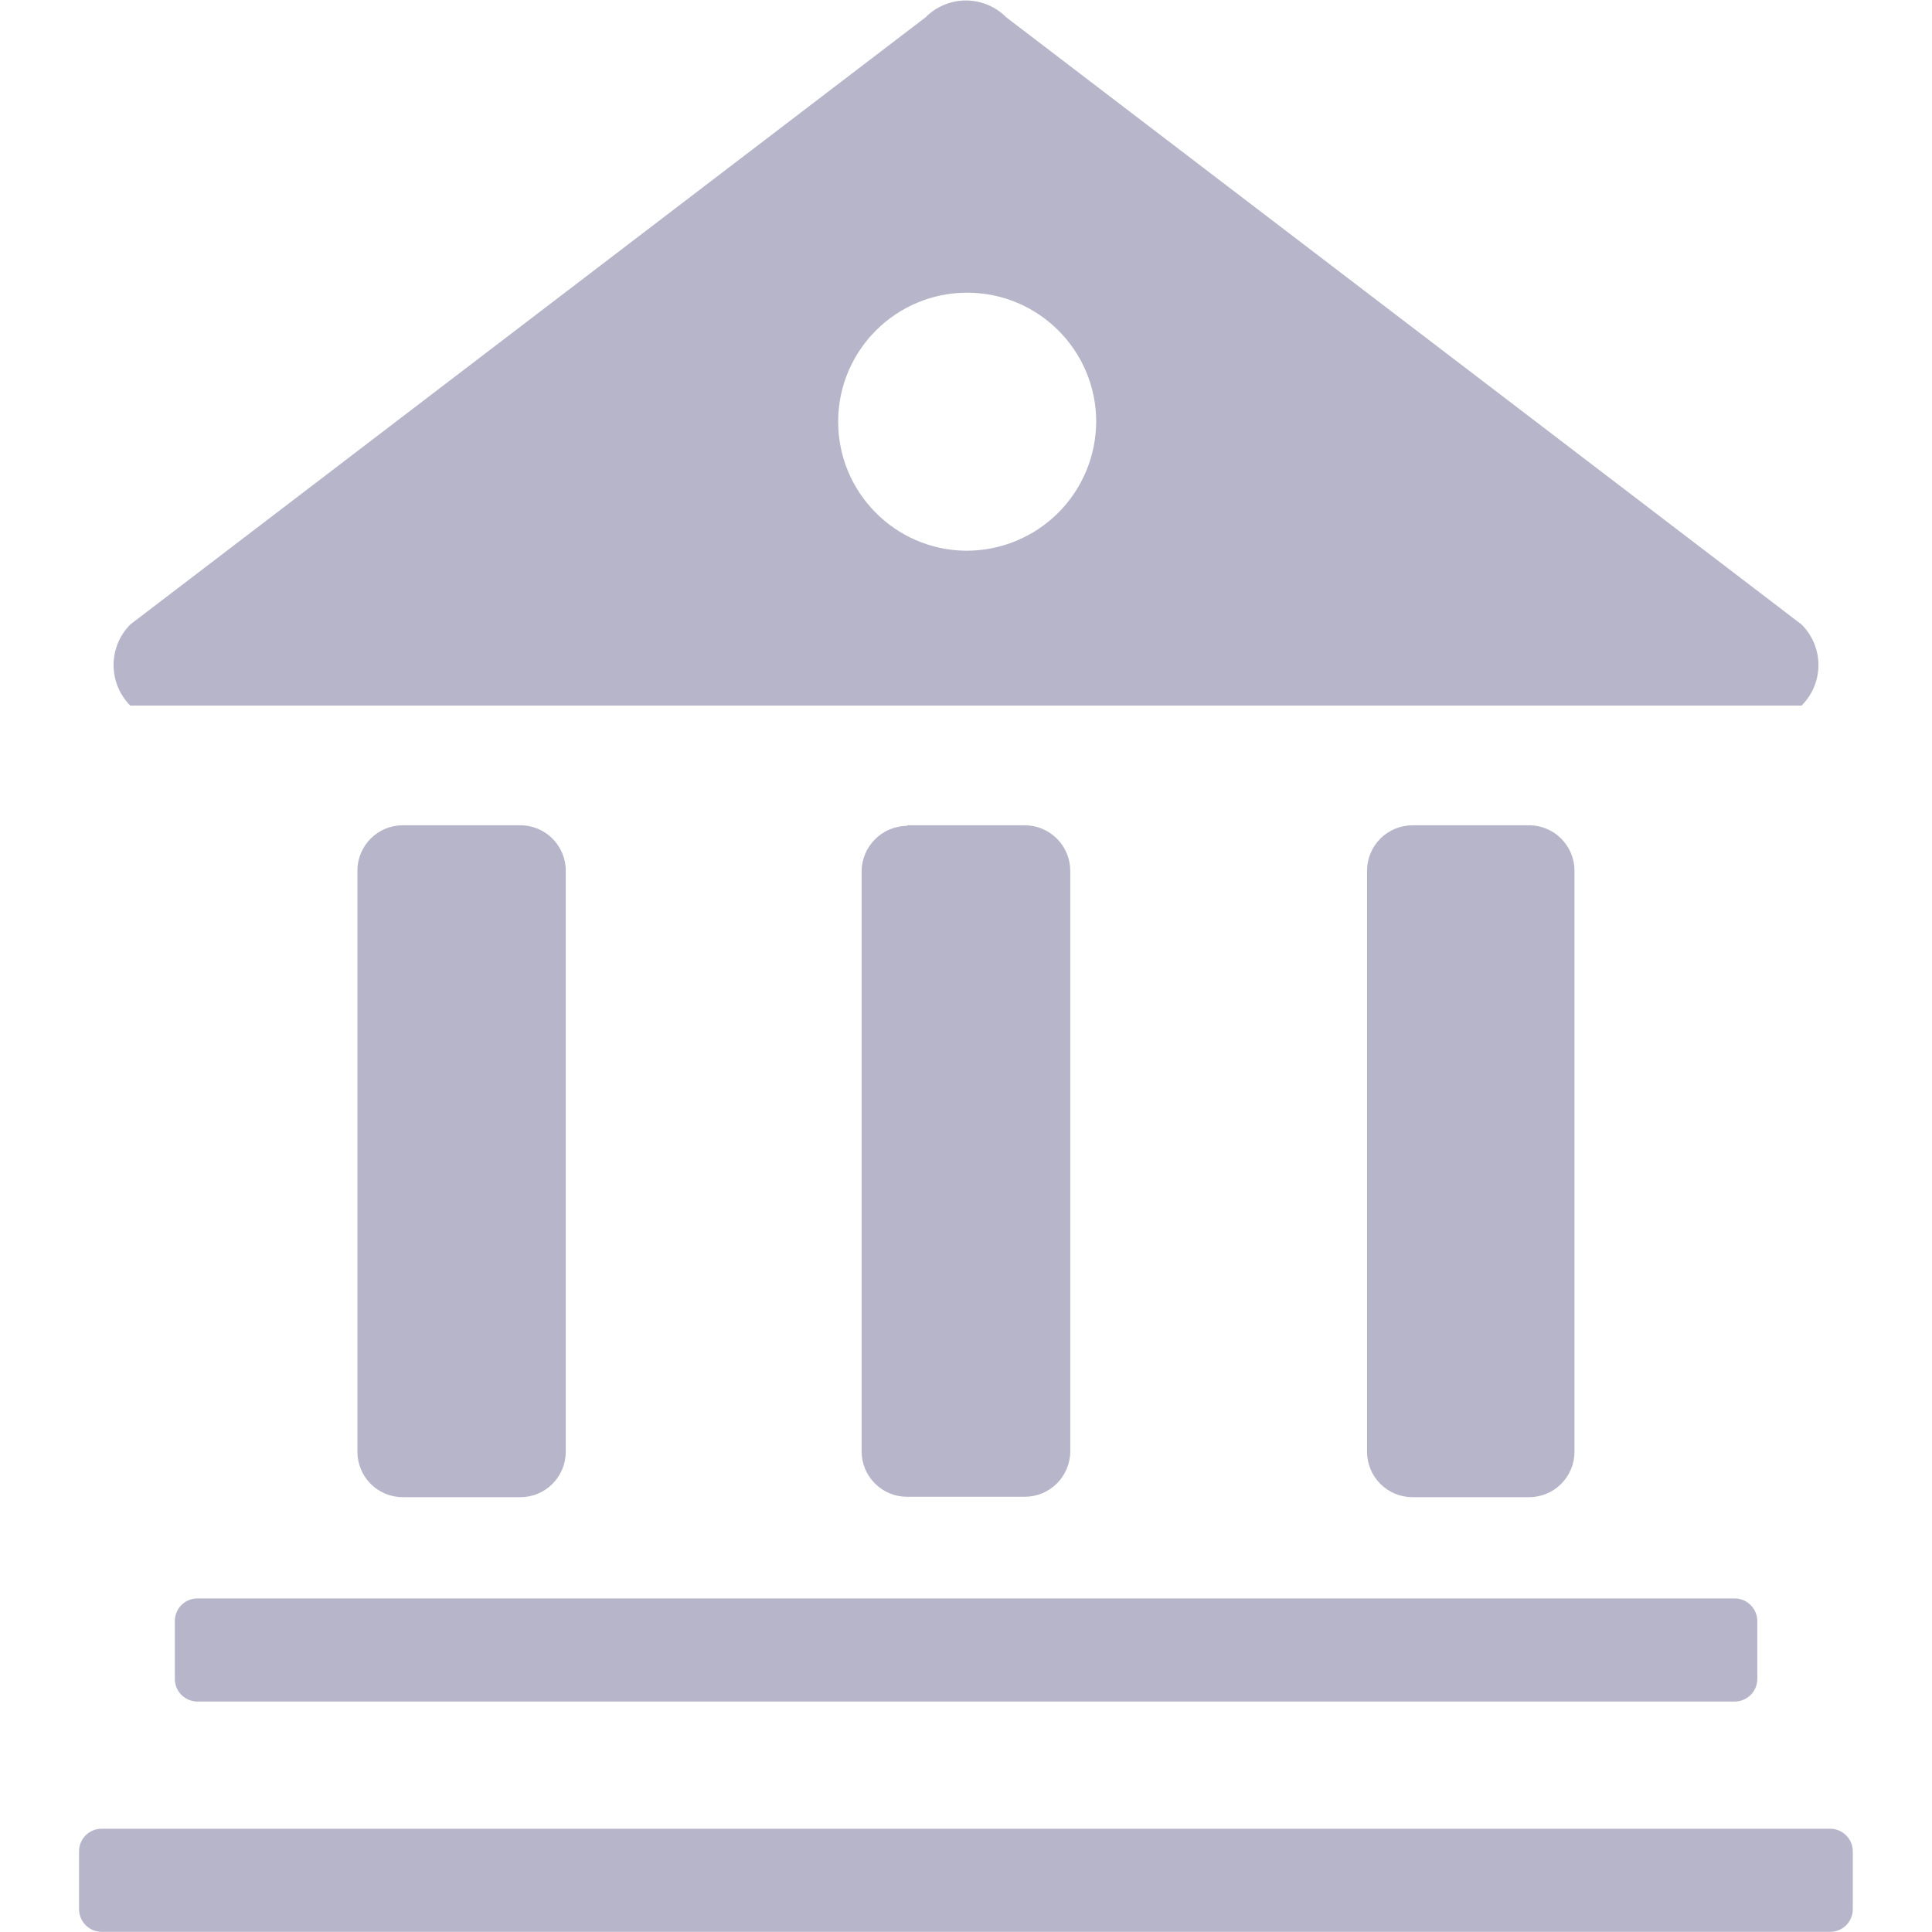 <?xml version="1.0" encoding="UTF-8"?>
<svg width="36px" height="36px" viewBox="0 0 36 36" version="1.1" xmlns="http://www.w3.org/2000/svg" xmlns:xlink="http://www.w3.org/1999/xlink">
    <title>矩形</title>
    <g id="修改" stroke="none" stroke-width="1" fill="none" fill-rule="evenodd">
        <g id="管理员后台" transform="translate(-1507, -233)" fill="#B6B5CA" fill-rule="nonzero">
            <g id="院校" transform="translate(1507, 233)">
                <rect id="矩形" opacity="0" x="0" y="0" width="36" height="36"></rect>
                <path d="M33.57,11.637 L18.752,0.324 C18.553,0.123 18.282,0.009 17.999,0.009 C17.716,0.009 17.444,0.123 17.245,0.324 L2.427,11.637 C2.013,12.055 2.013,12.729 2.427,13.147 L33.57,13.147 C33.771,12.947 33.884,12.675 33.884,12.392 C33.884,12.109 33.771,11.837 33.57,11.637 L33.57,11.637 Z M17.999,10.262 C16.674,10.249 15.609,9.167 15.618,7.842 C15.626,6.518 16.705,5.449 18.029,5.454 C19.354,5.458 20.426,6.533 20.426,7.858 C20.423,8.498 20.166,9.112 19.711,9.563 C19.255,10.014 18.639,10.265 17.999,10.262 L17.999,10.262 Z M7.506,15.378 L9.696,15.378 C10.163,15.378 10.542,15.757 10.542,16.224 L10.542,27.052 C10.542,27.276 10.453,27.491 10.294,27.65 C10.136,27.809 9.921,27.898 9.696,27.898 L7.506,27.898 C7.281,27.898 7.066,27.809 6.907,27.65 C6.749,27.491 6.66,27.276 6.66,27.052 L6.66,16.224 C6.66,15.757 7.038,15.378 7.506,15.378 Z M16.903,15.378 L19.094,15.378 C19.319,15.378 19.535,15.468 19.694,15.627 C19.853,15.786 19.943,16.002 19.943,16.227 L19.943,27.042 C19.943,27.267 19.853,27.482 19.694,27.642 C19.535,27.801 19.319,27.89 19.094,27.89 L16.903,27.89 C16.678,27.891 16.462,27.802 16.303,27.642 C16.143,27.483 16.054,27.267 16.055,27.042 L16.055,16.242 C16.055,15.773 16.434,15.392 16.903,15.389 L16.903,15.378 Z M26.314,15.378 L28.492,15.378 C28.959,15.378 29.338,15.757 29.338,16.224 L29.338,27.052 C29.338,27.276 29.249,27.491 29.09,27.65 C28.931,27.809 28.716,27.898 28.492,27.898 L26.319,27.898 C26.095,27.898 25.88,27.809 25.721,27.65 C25.562,27.491 25.473,27.276 25.473,27.052 L25.473,16.224 C25.473,16 25.562,15.785 25.721,15.626 C25.88,15.468 26.095,15.378 26.319,15.378 L26.314,15.378 Z M1.893,34.076 L34.105,34.076 C34.336,34.078 34.523,34.265 34.524,34.496 L34.524,35.578 C34.523,35.809 34.336,35.996 34.105,35.997 L1.893,35.997 C1.662,35.996 1.475,35.809 1.473,35.578 L1.473,34.496 C1.473,34.264 1.661,34.076 1.893,34.076 L1.893,34.076 Z M3.677,29.785 L32.326,29.785 C32.556,29.786 32.743,29.973 32.745,30.204 L32.745,31.287 C32.743,31.518 32.556,31.704 32.326,31.706 L3.677,31.706 C3.446,31.704 3.259,31.518 3.258,31.287 L3.258,30.204 C3.258,29.973 3.445,29.785 3.677,29.785 L3.677,29.785 Z" id="形状"></path>
            </g>
        </g>
    </g>
</svg>